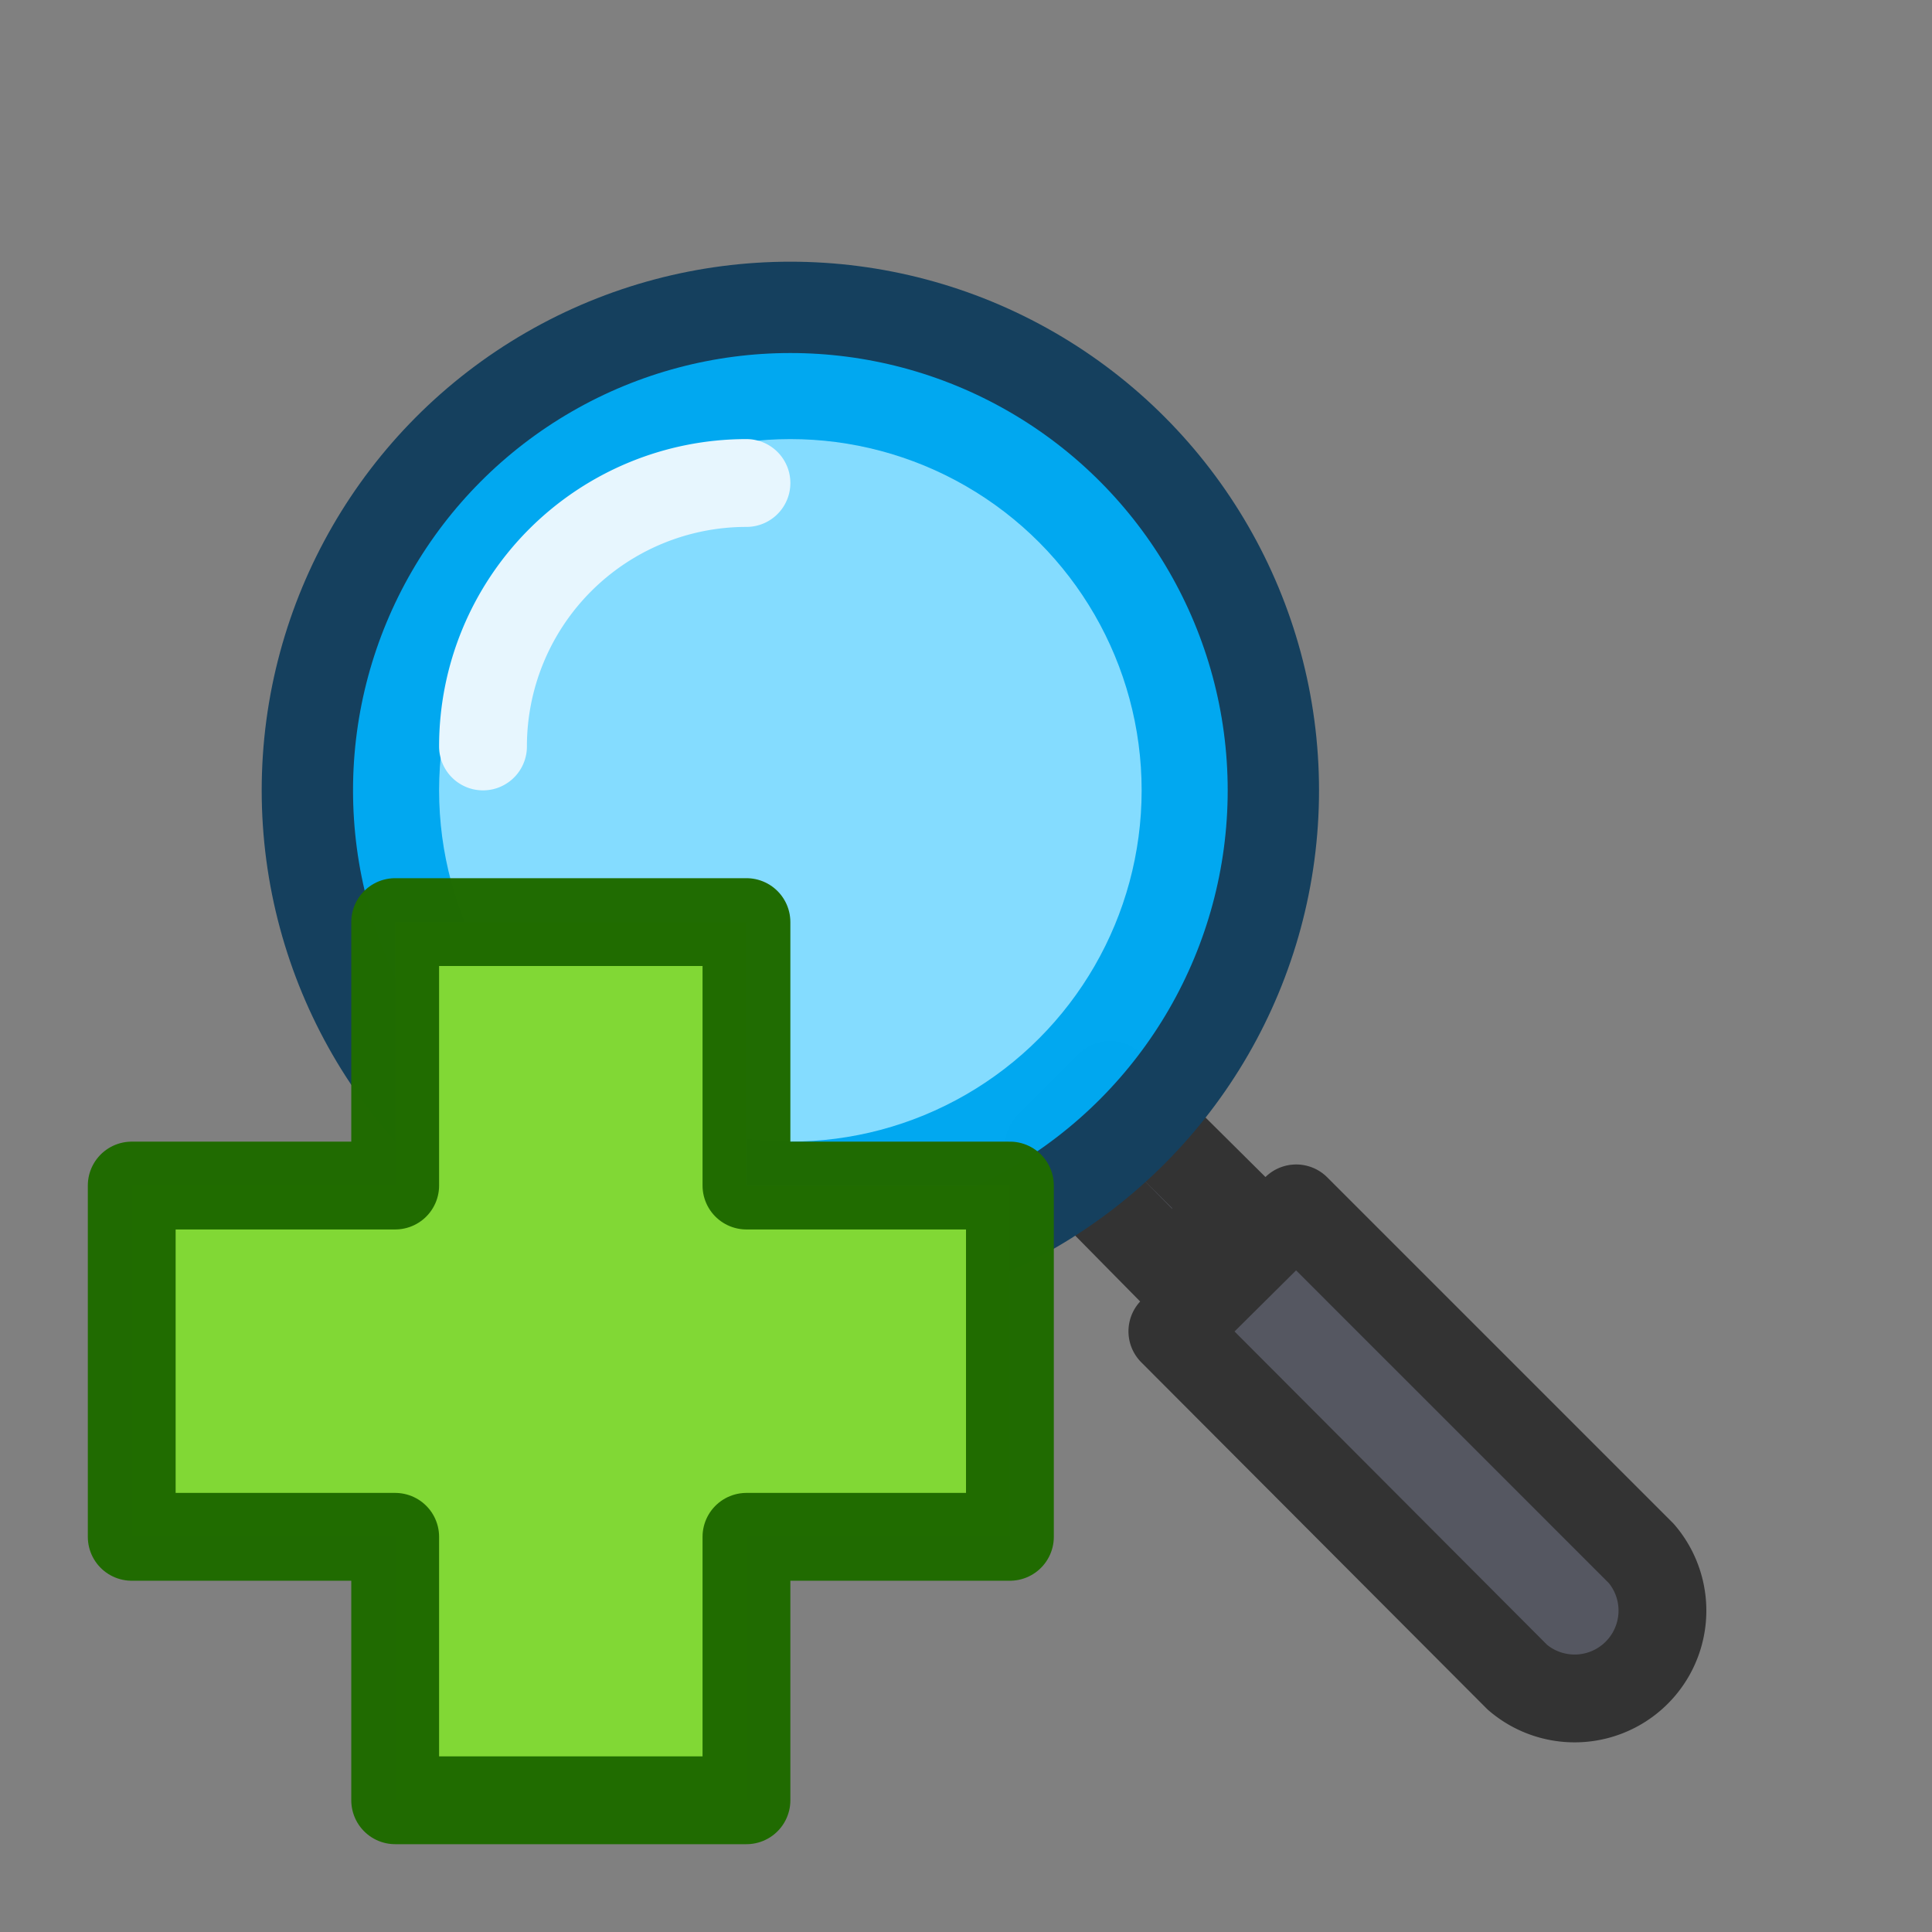 <svg xmlns="http://www.w3.org/2000/svg" xml:space="preserve" style="fill-rule:evenodd;clip-rule:evenodd;stroke-linecap:round;stroke-linejoin:round" viewBox="0 0 22 22"><rect x="0" y="0" width="22" height="22" fill="#808080" stroke="none"/><path d="m14.76 13.76-1.41 1.4 3.93 3.94a1 1 0 0 0 1.41-1.41l-3.93-3.93ZM12.64 12.35l-.7.7 1.4 1.42.72-.71-1.42-1.41Z" style="fill:#555761;fill-opacity:.99;stroke:#333;stroke-width:1px"/><circle cx="9.04" cy="9" r="5.5" style="fill:#00a9f1;fill-opacity:.99"/><circle cx="9" cy="9" r="4" style="fill:#85ddff;fill-opacity:.99"/><circle cx="9" cy="9" r="5.5" style="fill:none;stroke:#15405e;stroke-width:1.04px"/><path d="M8.5 5.5a3 3 0 0 0-3 3" style="fill:none;fill-rule:nonzero;stroke:#e7f6fe;stroke-width:1px"/><path d="M4.5 10.5v3h-3v4h3v3h4v-3h3v-4h-3v-3h-4Z" style="fill:#81d835;fill-rule:nonzero"/><path d="M4.5 10.5v3h-3v4h3v3h4v-3h3v-4h-3v-3h-4Z" style="fill:none;fill-rule:nonzero;stroke:#206b00;stroke-opacity:.99;stroke-width:1px"/></svg>
